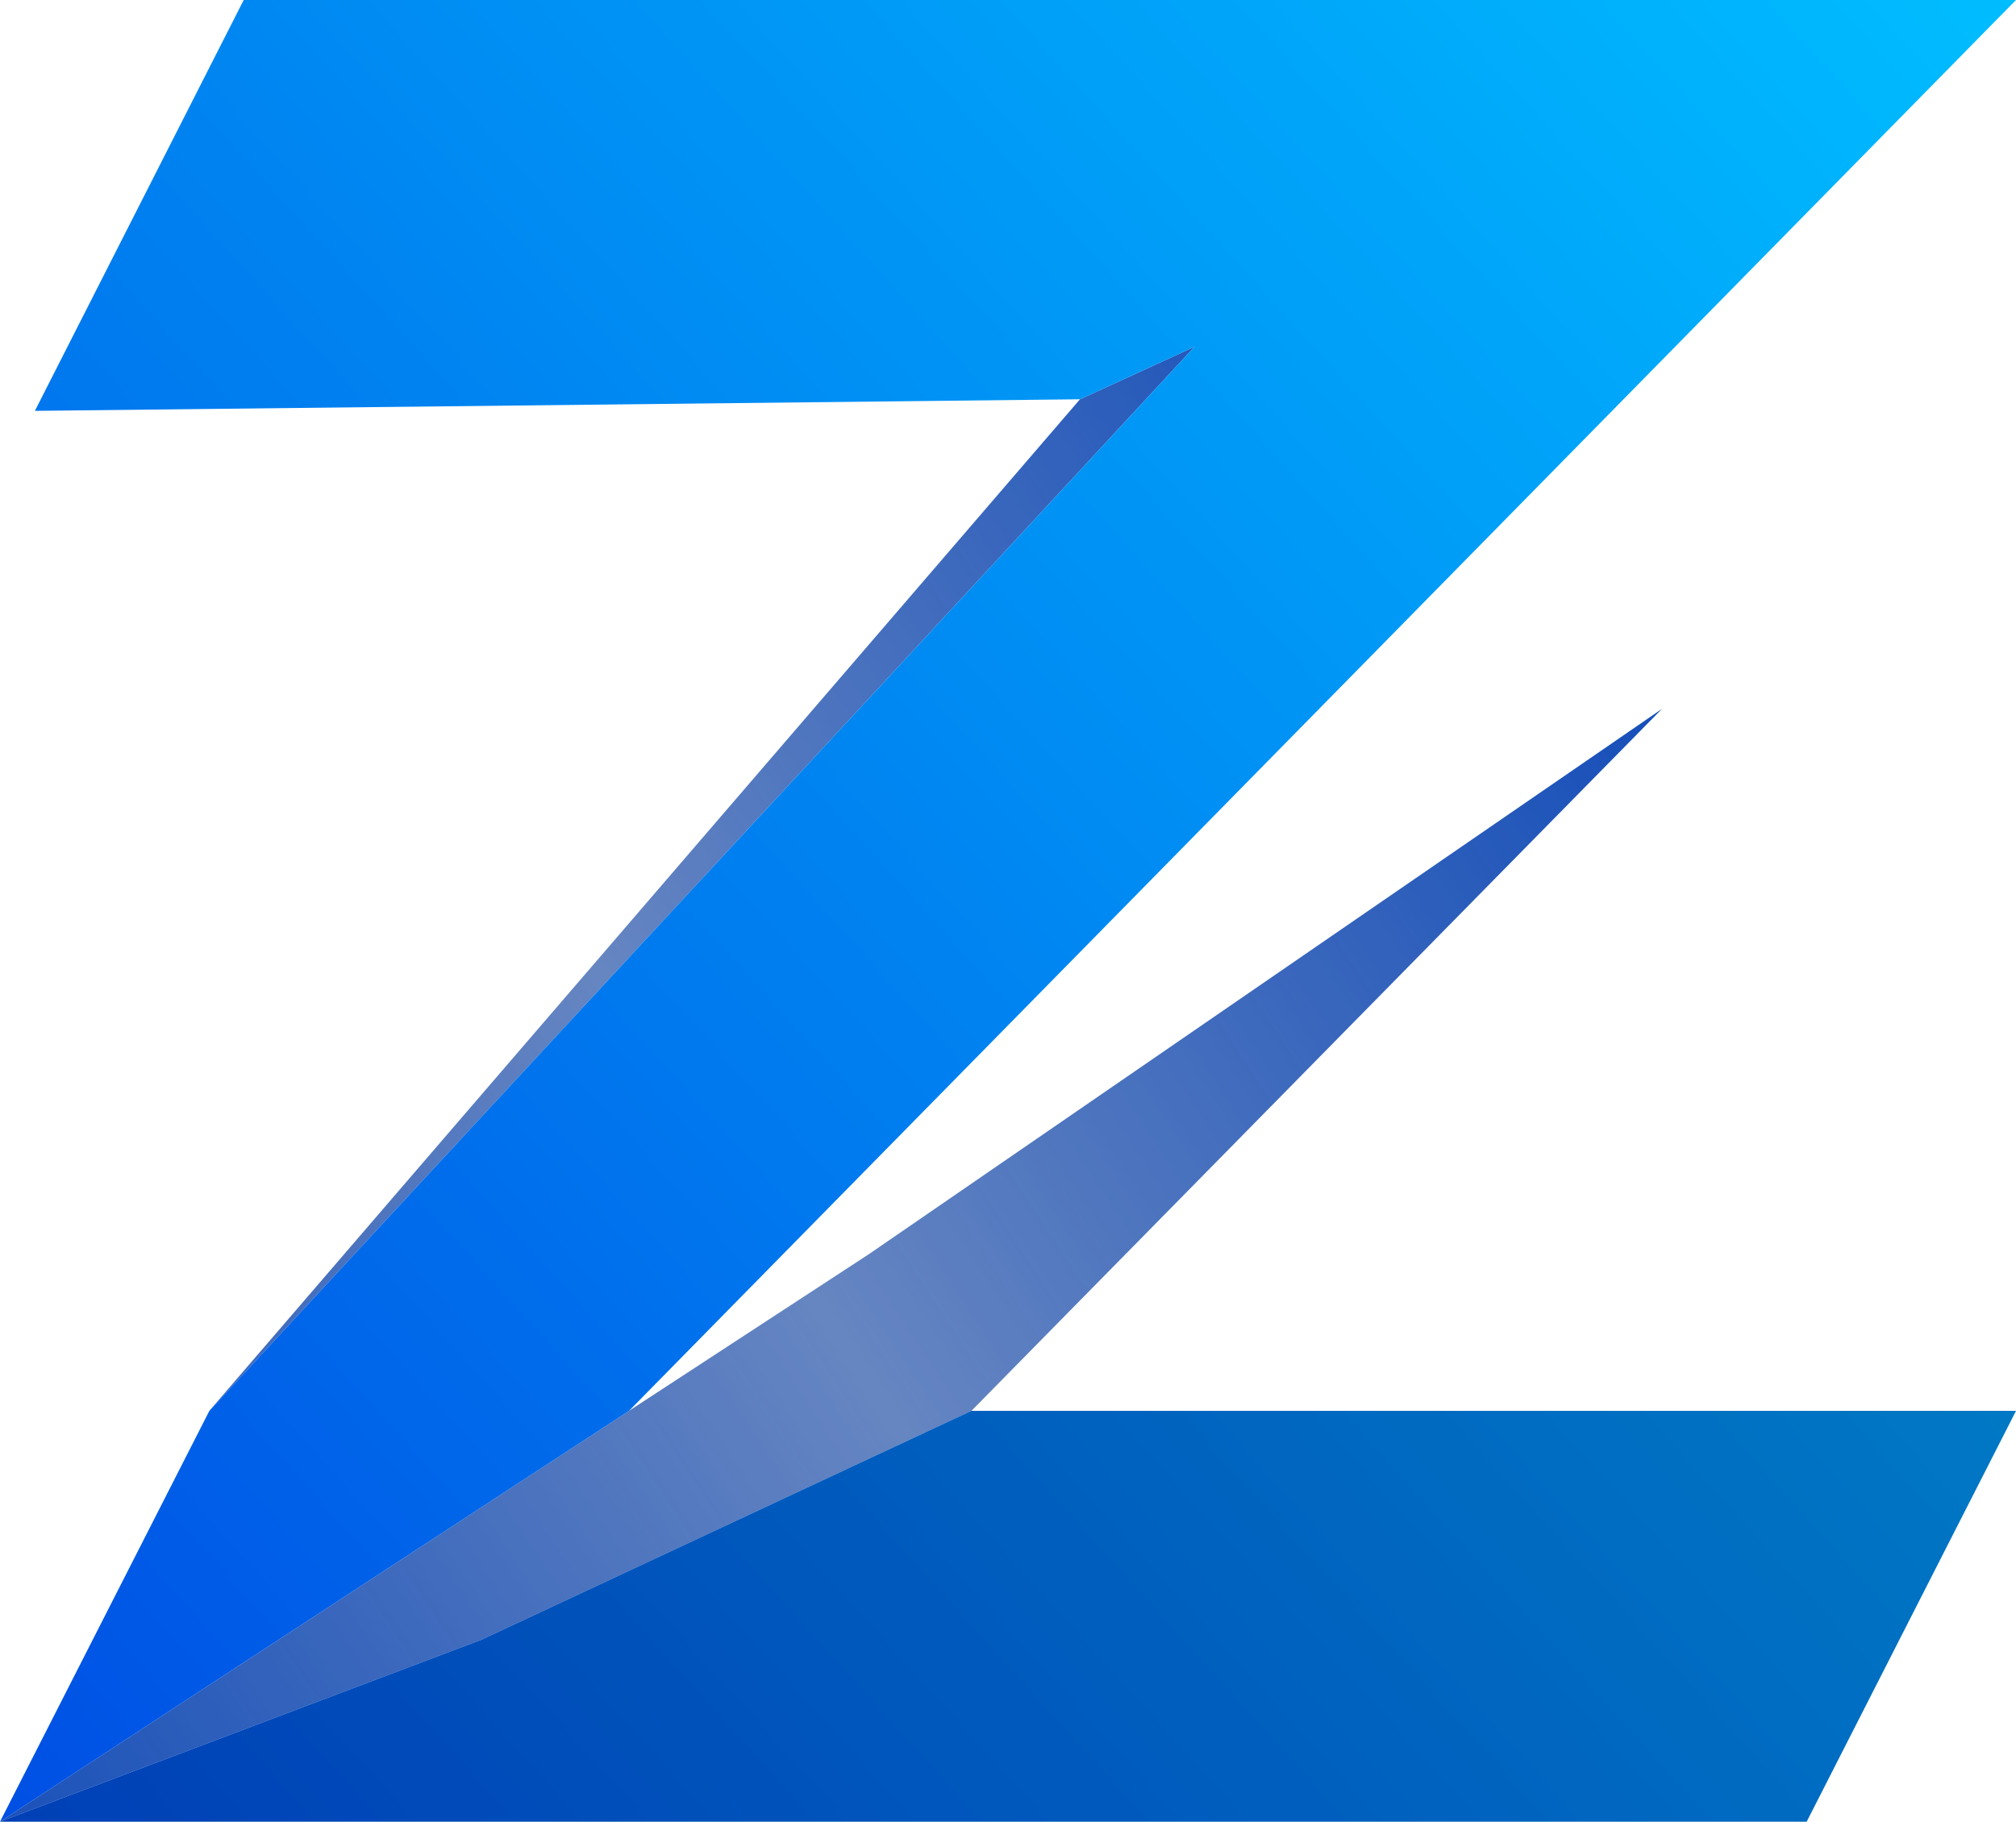 <svg width="520" height="470" viewBox="0 0 520 470" fill="none" xmlns="http://www.w3.org/2000/svg">
<path d="M250.562 364L428.647 182.918L224.192 323.532L0 470L124.243 423.04L250.562 364Z" fill="url(#paint0_linear_572_124)"/>
<path d="M250.562 364L428.647 182.918L224.192 323.532L0 470L124.243 423.04L250.562 364Z" fill="black" fill-opacity="0.2"/>
<path d="M308.102 89.465L278.575 103.013L54 364L308.102 89.465Z" fill="url(#paint1_linear_572_124)"/>
<path d="M308.102 89.465L278.575 103.013L54 364L308.102 89.465Z" fill="black" fill-opacity="0.2"/>
<path d="M124.243 423.04L0 470H466L520.001 364H250.562L124.243 423.04Z" fill="url(#paint2_linear_572_124)"/>
<path d="M124.243 423.04L0 470H466L520.001 364H250.562L124.243 423.04Z" fill="black" fill-opacity="0.2"/>
<path d="M278.575 103.013L308.102 89.465L54 364L0 470L162.25 364L520 0H62.861L9 106L278.575 103.013Z" fill="url(#paint3_linear_572_124)"/>
<defs>
<linearGradient id="paint0_linear_572_124" x1="500.314" y1="158.499" x2="-67.186" y2="532" gradientUnits="userSpaceOnUse">
<stop stop-color="#004FE4"/>
<stop offset="0.5" stop-color="#004FE4" stop-opacity="0.5"/>
<stop offset="1" stop-color="#004FE4"/>
</linearGradient>
<linearGradient id="paint1_linear_572_124" x1="500.314" y1="158.499" x2="-67.186" y2="532" gradientUnits="userSpaceOnUse">
<stop stop-color="#004FE4"/>
<stop offset="0.5" stop-color="#004FE4" stop-opacity="0.5"/>
<stop offset="1" stop-color="#004FE4"/>
</linearGradient>
<linearGradient id="paint2_linear_572_124" x1="520" y1="-6.74631e-06" x2="0" y2="470" gradientUnits="userSpaceOnUse">
<stop stop-color="#00BDFF"/>
<stop offset="1" stop-color="#004FE4"/>
</linearGradient>
<linearGradient id="paint3_linear_572_124" x1="520" y1="-6.74631e-06" x2="0" y2="470" gradientUnits="userSpaceOnUse">
<stop stop-color="#00BDFF"/>
<stop offset="1" stop-color="#004FE4"/>
</linearGradient>
</defs>
</svg>